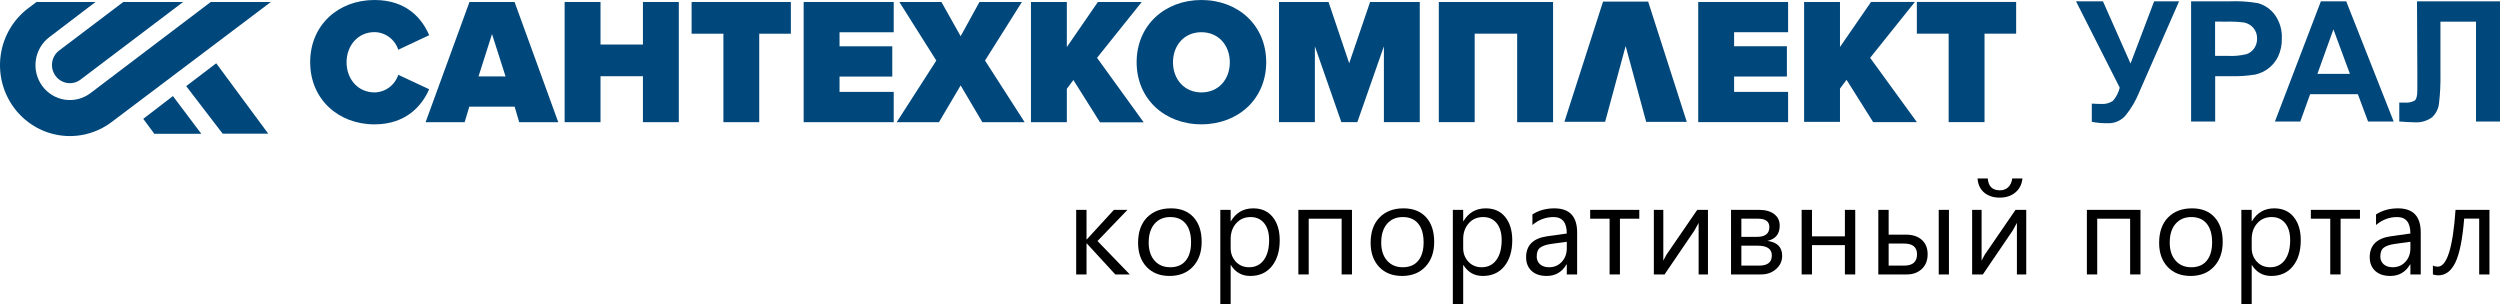 <svg width="271" height="33" viewBox="0 0 271 33" fill="none" xmlns="http://www.w3.org/2000/svg">
<g clip-path="url(#clip0_5331_26361)">
<path d="M122.468 29.749H120.896L117.806 26.386H117.779V29.749H116.658V22.749H117.779V25.955H117.806L120.746 22.749H122.215L118.968 26.126L122.468 29.749Z" fill="black"/>
<path d="M126.773 29.913C125.739 29.913 124.912 29.587 124.292 28.936C123.677 28.279 123.369 27.411 123.369 26.331C123.369 25.155 123.69 24.237 124.333 23.576C124.976 22.916 125.844 22.585 126.938 22.585C127.981 22.585 128.795 22.907 129.378 23.549C129.966 24.192 130.26 25.083 130.26 26.222C130.26 27.338 129.943 28.234 129.31 28.908C128.681 29.578 127.835 29.913 126.773 29.913ZM126.856 23.529C126.135 23.529 125.566 23.775 125.147 24.267C124.727 24.755 124.518 25.429 124.518 26.29C124.518 27.12 124.73 27.774 125.153 28.252C125.577 28.731 126.145 28.97 126.856 28.97C127.58 28.97 128.136 28.735 128.523 28.266C128.915 27.797 129.111 27.129 129.111 26.263C129.111 25.388 128.915 24.713 128.523 24.239C128.136 23.765 127.58 23.529 126.856 23.529Z" fill="black"/>
<path d="M133.43 28.738H133.403V32.969H132.282V22.749H133.403V23.98H133.43C133.982 23.05 134.788 22.585 135.85 22.585C136.753 22.585 137.457 22.9 137.962 23.529C138.468 24.153 138.721 24.991 138.721 26.044C138.721 27.215 138.436 28.154 137.867 28.861C137.297 29.562 136.518 29.913 135.529 29.913C134.622 29.913 133.922 29.521 133.43 28.738ZM133.403 25.914V26.892C133.403 27.471 133.59 27.963 133.963 28.368C134.342 28.769 134.82 28.97 135.399 28.97C136.078 28.97 136.609 28.71 136.992 28.191C137.379 27.671 137.573 26.949 137.573 26.024C137.573 25.244 137.393 24.634 137.033 24.192C136.673 23.75 136.185 23.529 135.57 23.529C134.918 23.529 134.394 23.756 133.998 24.212C133.601 24.663 133.403 25.231 133.403 25.914Z" fill="black"/>
<path d="M146.554 29.749H145.433V23.706H141.864V29.749H140.743V22.749H146.554V29.749Z" fill="black"/>
<path d="M151.98 29.913C150.946 29.913 150.118 29.587 149.499 28.936C148.883 28.279 148.576 27.411 148.576 26.331C148.576 25.155 148.897 24.237 149.54 23.576C150.182 22.916 151.05 22.585 152.144 22.585C153.188 22.585 154.001 22.907 154.585 23.549C155.173 24.192 155.466 25.083 155.466 26.222C155.466 27.338 155.15 28.234 154.516 28.908C153.887 29.578 153.042 29.913 151.98 29.913ZM152.062 23.529C151.342 23.529 150.772 23.775 150.353 24.267C149.934 24.755 149.724 25.429 149.724 26.29C149.724 27.12 149.936 27.774 150.36 28.252C150.784 28.731 151.351 28.97 152.062 28.97C152.787 28.97 153.343 28.735 153.73 28.266C154.122 27.797 154.318 27.129 154.318 26.263C154.318 25.388 154.122 24.713 153.73 24.239C153.343 23.765 152.787 23.529 152.062 23.529Z" fill="black"/>
<path d="M158.637 28.738H158.61V32.969H157.488V22.749H158.61V23.98H158.637C159.188 23.05 159.995 22.585 161.057 22.585C161.959 22.585 162.663 22.9 163.169 23.529C163.675 24.153 163.928 24.991 163.928 26.044C163.928 27.215 163.643 28.154 163.073 28.861C162.504 29.562 161.724 29.913 160.736 29.913C159.829 29.913 159.129 29.521 158.637 28.738ZM158.61 25.914V26.892C158.61 27.471 158.796 27.963 159.17 28.368C159.548 28.769 160.027 28.97 160.606 28.97C161.285 28.97 161.816 28.71 162.198 28.191C162.586 27.671 162.78 26.949 162.78 26.024C162.78 25.244 162.599 24.634 162.239 24.192C161.879 23.75 161.392 23.529 160.777 23.529C160.125 23.529 159.601 23.756 159.204 24.212C158.808 24.663 158.61 25.231 158.61 25.914Z" fill="black"/>
<path d="M170.961 29.749H169.84V28.655H169.812C169.325 29.494 168.607 29.913 167.659 29.913C166.962 29.913 166.415 29.729 166.018 29.36C165.626 28.991 165.43 28.501 165.43 27.89C165.43 26.582 166.201 25.821 167.741 25.607L169.84 25.313C169.84 24.123 169.359 23.529 168.397 23.529C167.554 23.529 166.793 23.816 166.114 24.39V23.241C166.802 22.804 167.595 22.585 168.493 22.585C170.138 22.585 170.961 23.456 170.961 25.197V29.749ZM169.84 26.208L168.151 26.441C167.632 26.514 167.24 26.643 166.975 26.83C166.711 27.013 166.579 27.338 166.579 27.808C166.579 28.15 166.7 28.43 166.941 28.649C167.187 28.863 167.513 28.97 167.919 28.97C168.475 28.97 168.933 28.776 169.293 28.389C169.657 27.997 169.84 27.503 169.84 26.905V26.208Z" fill="black"/>
<path d="M177.7 23.706H175.601V29.749H174.48V23.706H172.374V22.749H177.7V23.706Z" fill="black"/>
<path d="M185.142 29.749H184.131V24.164C184.03 24.36 183.878 24.636 183.673 24.991L180.439 29.749H179.277V22.749H180.303V28.266C180.357 28.134 180.476 27.908 180.658 27.589L183.98 22.749H185.142V29.749Z" fill="black"/>
<path d="M187.643 29.749V22.749H190.692C191.38 22.749 191.922 22.902 192.319 23.207C192.72 23.513 192.92 23.93 192.92 24.458C192.92 25.365 192.474 25.917 191.58 26.113C192.651 26.249 193.187 26.789 193.187 27.733C193.187 28.302 192.966 28.781 192.524 29.168C192.086 29.556 191.542 29.749 190.89 29.749H187.643ZM188.764 23.706V25.675H190.446C191.348 25.675 191.799 25.324 191.799 24.622C191.799 24.012 191.394 23.706 190.582 23.706H188.764ZM188.764 26.632V28.792H190.705C191.612 28.792 192.066 28.425 192.066 27.692C192.066 26.985 191.558 26.632 190.541 26.632H188.764Z" fill="black"/>
<path d="M201.108 29.749H199.987V26.571H196.419V29.749H195.298V22.749H196.419V25.62H199.987V22.749H201.108V29.749Z" fill="black"/>
<path d="M211.265 29.749H210.158V22.749H211.265V29.749ZM203.609 29.749V22.749H204.73V25.436H206.617C207.332 25.436 207.9 25.623 208.319 25.996C208.743 26.37 208.955 26.892 208.955 27.562C208.955 28.236 208.743 28.769 208.319 29.161C207.895 29.553 207.36 29.749 206.712 29.749H203.609ZM204.73 26.4V28.792H206.412C207.341 28.792 207.806 28.382 207.806 27.562C207.806 26.787 207.337 26.4 206.398 26.4H204.73Z" fill="black"/>
<path d="M219.645 29.749H218.633V24.164C218.533 24.36 218.38 24.636 218.175 24.991L214.941 29.749H213.779V22.749H214.805V28.266C214.859 28.134 214.978 27.908 215.16 27.589L218.482 22.749H219.645V29.749ZM219.234 19.345C219.166 19.988 218.906 20.496 218.455 20.869C218.008 21.238 217.448 21.423 216.773 21.423C216.081 21.423 215.516 21.238 215.078 20.869C214.645 20.496 214.408 19.988 214.367 19.345H215.475C215.538 20.202 215.976 20.63 216.787 20.63C217.152 20.63 217.453 20.518 217.689 20.295C217.926 20.067 218.072 19.751 218.127 19.345H219.234Z" fill="black"/>
<path d="M232.028 29.749H230.907V23.706H227.339V29.749H226.218V22.749H232.028V29.749Z" fill="black"/>
<path d="M237.455 29.913C236.42 29.913 235.593 29.587 234.973 28.936C234.358 28.279 234.05 27.411 234.05 26.331C234.05 25.155 234.372 24.237 235.014 23.576C235.657 22.916 236.525 22.585 237.619 22.585C238.662 22.585 239.476 22.907 240.059 23.549C240.647 24.192 240.941 25.083 240.941 26.222C240.941 27.338 240.624 28.234 239.991 28.908C239.362 29.578 238.517 29.913 237.455 29.913ZM237.537 23.529C236.817 23.529 236.247 23.775 235.828 24.267C235.409 24.755 235.199 25.429 235.199 26.29C235.199 27.12 235.411 27.774 235.835 28.252C236.258 28.731 236.826 28.97 237.537 28.97C238.261 28.97 238.817 28.735 239.205 28.266C239.597 27.797 239.793 27.129 239.793 26.263C239.793 25.388 239.597 24.713 239.205 24.239C238.817 23.765 238.261 23.529 237.537 23.529Z" fill="black"/>
<path d="M244.112 28.738H244.084V32.969H242.963V22.749H244.084V23.98H244.112C244.663 23.05 245.47 22.585 246.531 22.585C247.434 22.585 248.138 22.9 248.644 23.529C249.15 24.153 249.403 24.991 249.403 26.044C249.403 27.215 249.118 28.154 248.548 28.861C247.978 29.562 247.199 29.913 246.21 29.913C245.303 29.913 244.604 29.521 244.112 28.738ZM244.084 25.914V26.892C244.084 27.471 244.271 27.963 244.645 28.368C245.023 28.769 245.502 28.97 246.08 28.97C246.759 28.97 247.29 28.71 247.673 28.191C248.06 27.671 248.254 26.949 248.254 26.024C248.254 25.244 248.074 24.634 247.714 24.192C247.354 23.75 246.866 23.529 246.251 23.529C245.599 23.529 245.075 23.756 244.679 24.212C244.282 24.663 244.084 25.231 244.084 25.914Z" fill="black"/>
<path d="M255.82 23.706H253.721V29.749H252.6V23.706H250.495V22.749H255.82V23.706Z" fill="black"/>
<path d="M262.408 29.749H261.287V28.655H261.26C260.772 29.494 260.055 29.913 259.107 29.913C258.409 29.913 257.863 29.729 257.466 29.36C257.074 28.991 256.878 28.501 256.878 27.89C256.878 26.582 257.648 25.821 259.189 25.607L261.287 25.313C261.287 24.123 260.807 23.529 259.845 23.529C259.002 23.529 258.241 23.816 257.562 24.39V23.241C258.25 22.804 259.043 22.585 259.941 22.585C261.586 22.585 262.408 23.456 262.408 25.197V29.749ZM261.287 26.208L259.599 26.441C259.079 26.514 258.687 26.643 258.423 26.83C258.159 27.013 258.027 27.338 258.027 27.808C258.027 28.15 258.147 28.43 258.389 28.649C258.635 28.863 258.961 28.97 259.367 28.97C259.922 28.97 260.38 28.776 260.741 28.389C261.105 27.997 261.287 27.503 261.287 26.905V26.208Z" fill="black"/>
<path d="M269.858 29.749H268.744V23.7H267.117C266.93 25.964 266.609 27.555 266.153 28.471C265.702 29.387 265.094 29.845 264.328 29.845C264.096 29.845 263.895 29.813 263.726 29.749V28.785C263.886 28.867 264.059 28.908 264.246 28.908C265.249 28.908 265.893 26.855 266.18 22.749H269.858V29.749Z" fill="black"/>
<path d="M207.787 3.649V0.21H218.551V3.649H215.123V13.238H211.234V3.649H207.787Z" fill="#00477B"/>
<path d="M207.787 13.238L202.723 6.268L207.575 0.21H202.821L199.454 5.095V0.215H195.566V13.214H199.454V9.603L200.164 8.649L203.052 13.238H207.787Z" fill="#00477B"/>
<path d="M187.976 9.961H193.83V13.238H184.087V0.215H193.83V3.492H187.976V5.014H193.699V8.296H187.976V9.961Z" fill="#00477B"/>
<path d="M182.846 13.209H178.44L178.444 13.205L176.22 4.99L173.996 13.205H169.581L173.77 0.177H178.661L182.846 13.209Z" fill="#00477B"/>
<path d="M168.353 13.243H164.455L164.46 13.238V3.649H159.856V13.238H155.967V0.215H168.353V13.243Z" fill="#00477B"/>
<path d="M144.014 0.215L146.252 6.855L148.519 0.215H153.903V13.238H150.014V5.019L147.136 13.238H145.401L142.533 5.019V13.238H138.644V0.215H144.014Z" fill="#00477B"/>
<path fill-rule="evenodd" clip-rule="evenodd" d="M137.257 6.741C137.257 2.733 134.2 7.62939e-06 130.232 7.62939e-06C126.268 7.62939e-06 123.211 2.738 123.211 6.741C123.211 10.743 126.268 13.477 130.232 13.477C134.196 13.477 137.257 10.748 137.257 6.741ZM133.312 6.755C133.312 8.587 132.113 10.018 130.232 10.018C128.384 10.018 127.152 8.587 127.152 6.755C127.152 4.923 128.365 3.492 130.232 3.492C132.098 3.492 133.312 4.923 133.312 6.755Z" fill="#00477B"/>
<path d="M119.012 0.215H123.766L118.918 6.268L123.978 13.262H119.242L116.355 8.673L115.645 9.627V13.243H111.756V0.215H115.645V5.1L119.012 0.215Z" fill="#00477B"/>
<path d="M106.175 0.215H110.773L106.776 6.564L111.07 13.243H106.485L104.134 9.259L101.783 13.243H97.203L101.496 6.564L97.489 0.215H102.051L104.134 3.926L106.175 0.215Z" fill="#00477B"/>
<path d="M96.878 13.243H87.116V0.215H96.878V3.497H91.005V5.019H96.723V8.301H91.005V9.961H96.878V13.243Z" fill="#00477B"/>
<path d="M78.417 3.654H74.97V0.215H85.729V3.654H82.301V13.243H78.417V3.654Z" fill="#00477B"/>
<path d="M65.095 4.828H69.694V0.215H73.583V13.243H69.694V8.262H65.095V13.243H61.206V0.215H65.095V4.828Z" fill="#00477B"/>
<path fill-rule="evenodd" clip-rule="evenodd" d="M60.515 13.243L55.78 0.219H50.889L46.135 13.243H50.367L50.871 11.564H55.785L56.283 13.243H60.515ZM53.335 3.692L54.802 8.286L51.872 8.282L53.335 3.692Z" fill="#00477B"/>
<path d="M46.52 9.672L46.526 9.675L46.521 9.67L46.52 9.672Z" fill="#00477B"/>
<path d="M43.173 8.11L46.52 9.672C45.772 11.408 44.056 13.481 40.591 13.481C36.688 13.481 33.623 10.762 33.623 6.741C33.623 2.719 36.665 7.62939e-06 40.591 7.62939e-06C44.057 7.62939e-06 45.75 1.994 46.521 3.816L43.173 5.391C42.992 4.84 42.646 4.36 42.183 4.017C41.72 3.675 41.164 3.488 40.591 3.482C38.819 3.482 37.568 4.923 37.568 6.755C37.568 8.587 38.823 10.018 40.591 10.018C41.164 10.011 41.72 9.824 42.182 9.482C42.645 9.14 42.991 8.66 43.173 8.11Z" fill="#00477B"/>
<path d="M225.04 0.143H227.96L230.95 6.889L233.508 0.143H236.212L231.867 10.047C231.508 10.932 231.022 11.758 230.424 12.499C230.192 12.774 229.904 12.994 229.578 13.142C229.253 13.291 228.899 13.364 228.543 13.357C227.942 13.371 227.341 13.32 226.751 13.205V11.23C227.118 11.255 227.45 11.268 227.748 11.268C228.202 11.308 228.657 11.19 229.037 10.934C229.396 10.526 229.651 10.034 229.779 9.503L225.04 0.143Z" fill="#00477B"/>
<path fill-rule="evenodd" clip-rule="evenodd" d="M237.515 13.171V0.143H241.672C242.702 0.101 243.734 0.167 244.752 0.339C245.493 0.539 246.145 0.99 246.6 1.617C247.124 2.353 247.389 3.247 247.352 4.155C247.373 4.853 247.226 5.546 246.924 6.173C246.668 6.684 246.296 7.125 245.838 7.461C245.435 7.754 244.98 7.963 244.498 8.076C243.61 8.221 242.711 8.284 241.813 8.262H240.125V13.176L237.515 13.171ZM240.115 2.342V6.058H241.526C242.213 6.098 242.901 6.028 243.567 5.853C243.896 5.73 244.179 5.505 244.375 5.209C244.573 4.909 244.675 4.554 244.667 4.193C244.683 3.762 244.537 3.341 244.258 3.015C243.987 2.707 243.62 2.501 243.219 2.433C242.595 2.357 241.966 2.328 241.338 2.347L240.115 2.342Z" fill="#00477B"/>
<path fill-rule="evenodd" clip-rule="evenodd" d="M259.475 13.171L254.33 0.143H251.584L246.6 13.176H249.351L250.418 10.209H255.591L256.7 13.176L259.475 13.171ZM251.208 8.005L252.943 3.182L254.73 8.005H251.208Z" fill="#00477B"/>
<path d="M262.004 0.143H271V13.176H268.4V2.347H264.544V7.909C264.569 9.025 264.516 10.141 264.384 11.249C264.312 11.819 264.04 12.345 263.617 12.728C263.07 13.12 262.405 13.307 261.736 13.257C261.431 13.257 260.881 13.229 260.081 13.171V11.12H260.66C261.038 11.161 261.42 11.085 261.755 10.9C261.943 10.751 262.037 10.387 262.037 9.808V7.571L262.004 0.143Z" fill="#00477B"/>
<path d="M29.362 0.215L12.081 13.243C10.466 14.455 8.442 14.966 6.454 14.665C4.467 14.363 2.679 13.272 1.485 11.633C0.29 9.994 -0.214 7.941 0.084 5.924C0.381 3.908 1.456 2.095 3.072 0.883L3.956 0.215H10.356L5.343 4.031C4.951 4.329 4.62 4.701 4.369 5.128C4.119 5.555 3.954 6.028 3.883 6.52C3.741 7.513 3.994 8.522 4.586 9.326C5.178 10.13 6.06 10.663 7.039 10.807C8.018 10.951 9.013 10.695 9.805 10.095L22.845 0.215H29.362Z" fill="#00477B"/>
<path d="M5.653 6.765C5.616 7.021 5.63 7.281 5.693 7.532C5.756 7.782 5.867 8.018 6.02 8.225C6.172 8.432 6.363 8.606 6.582 8.739C6.801 8.871 7.043 8.958 7.295 8.996C7.547 9.033 7.804 9.019 8.05 8.956C8.297 8.892 8.529 8.78 8.733 8.625L19.85 0.215H13.365L6.429 5.462C6.221 5.616 6.045 5.81 5.912 6.034C5.778 6.258 5.691 6.506 5.653 6.765Z" fill="#00477B"/>
<path d="M23.423 6.87L20.183 9.336L24.138 14.493H29.08L23.438 6.86L23.423 6.87Z" fill="#00477B"/>
<path d="M18.745 10.414L15.528 12.88L16.727 14.502H21.82L18.745 10.414Z" fill="#00477B"/>
</g>
<defs>
<clipPath id="clip0_5331_26361">
<rect width="271" height="33" fill="white"/>
</clipPath>
</defs>
</svg>
